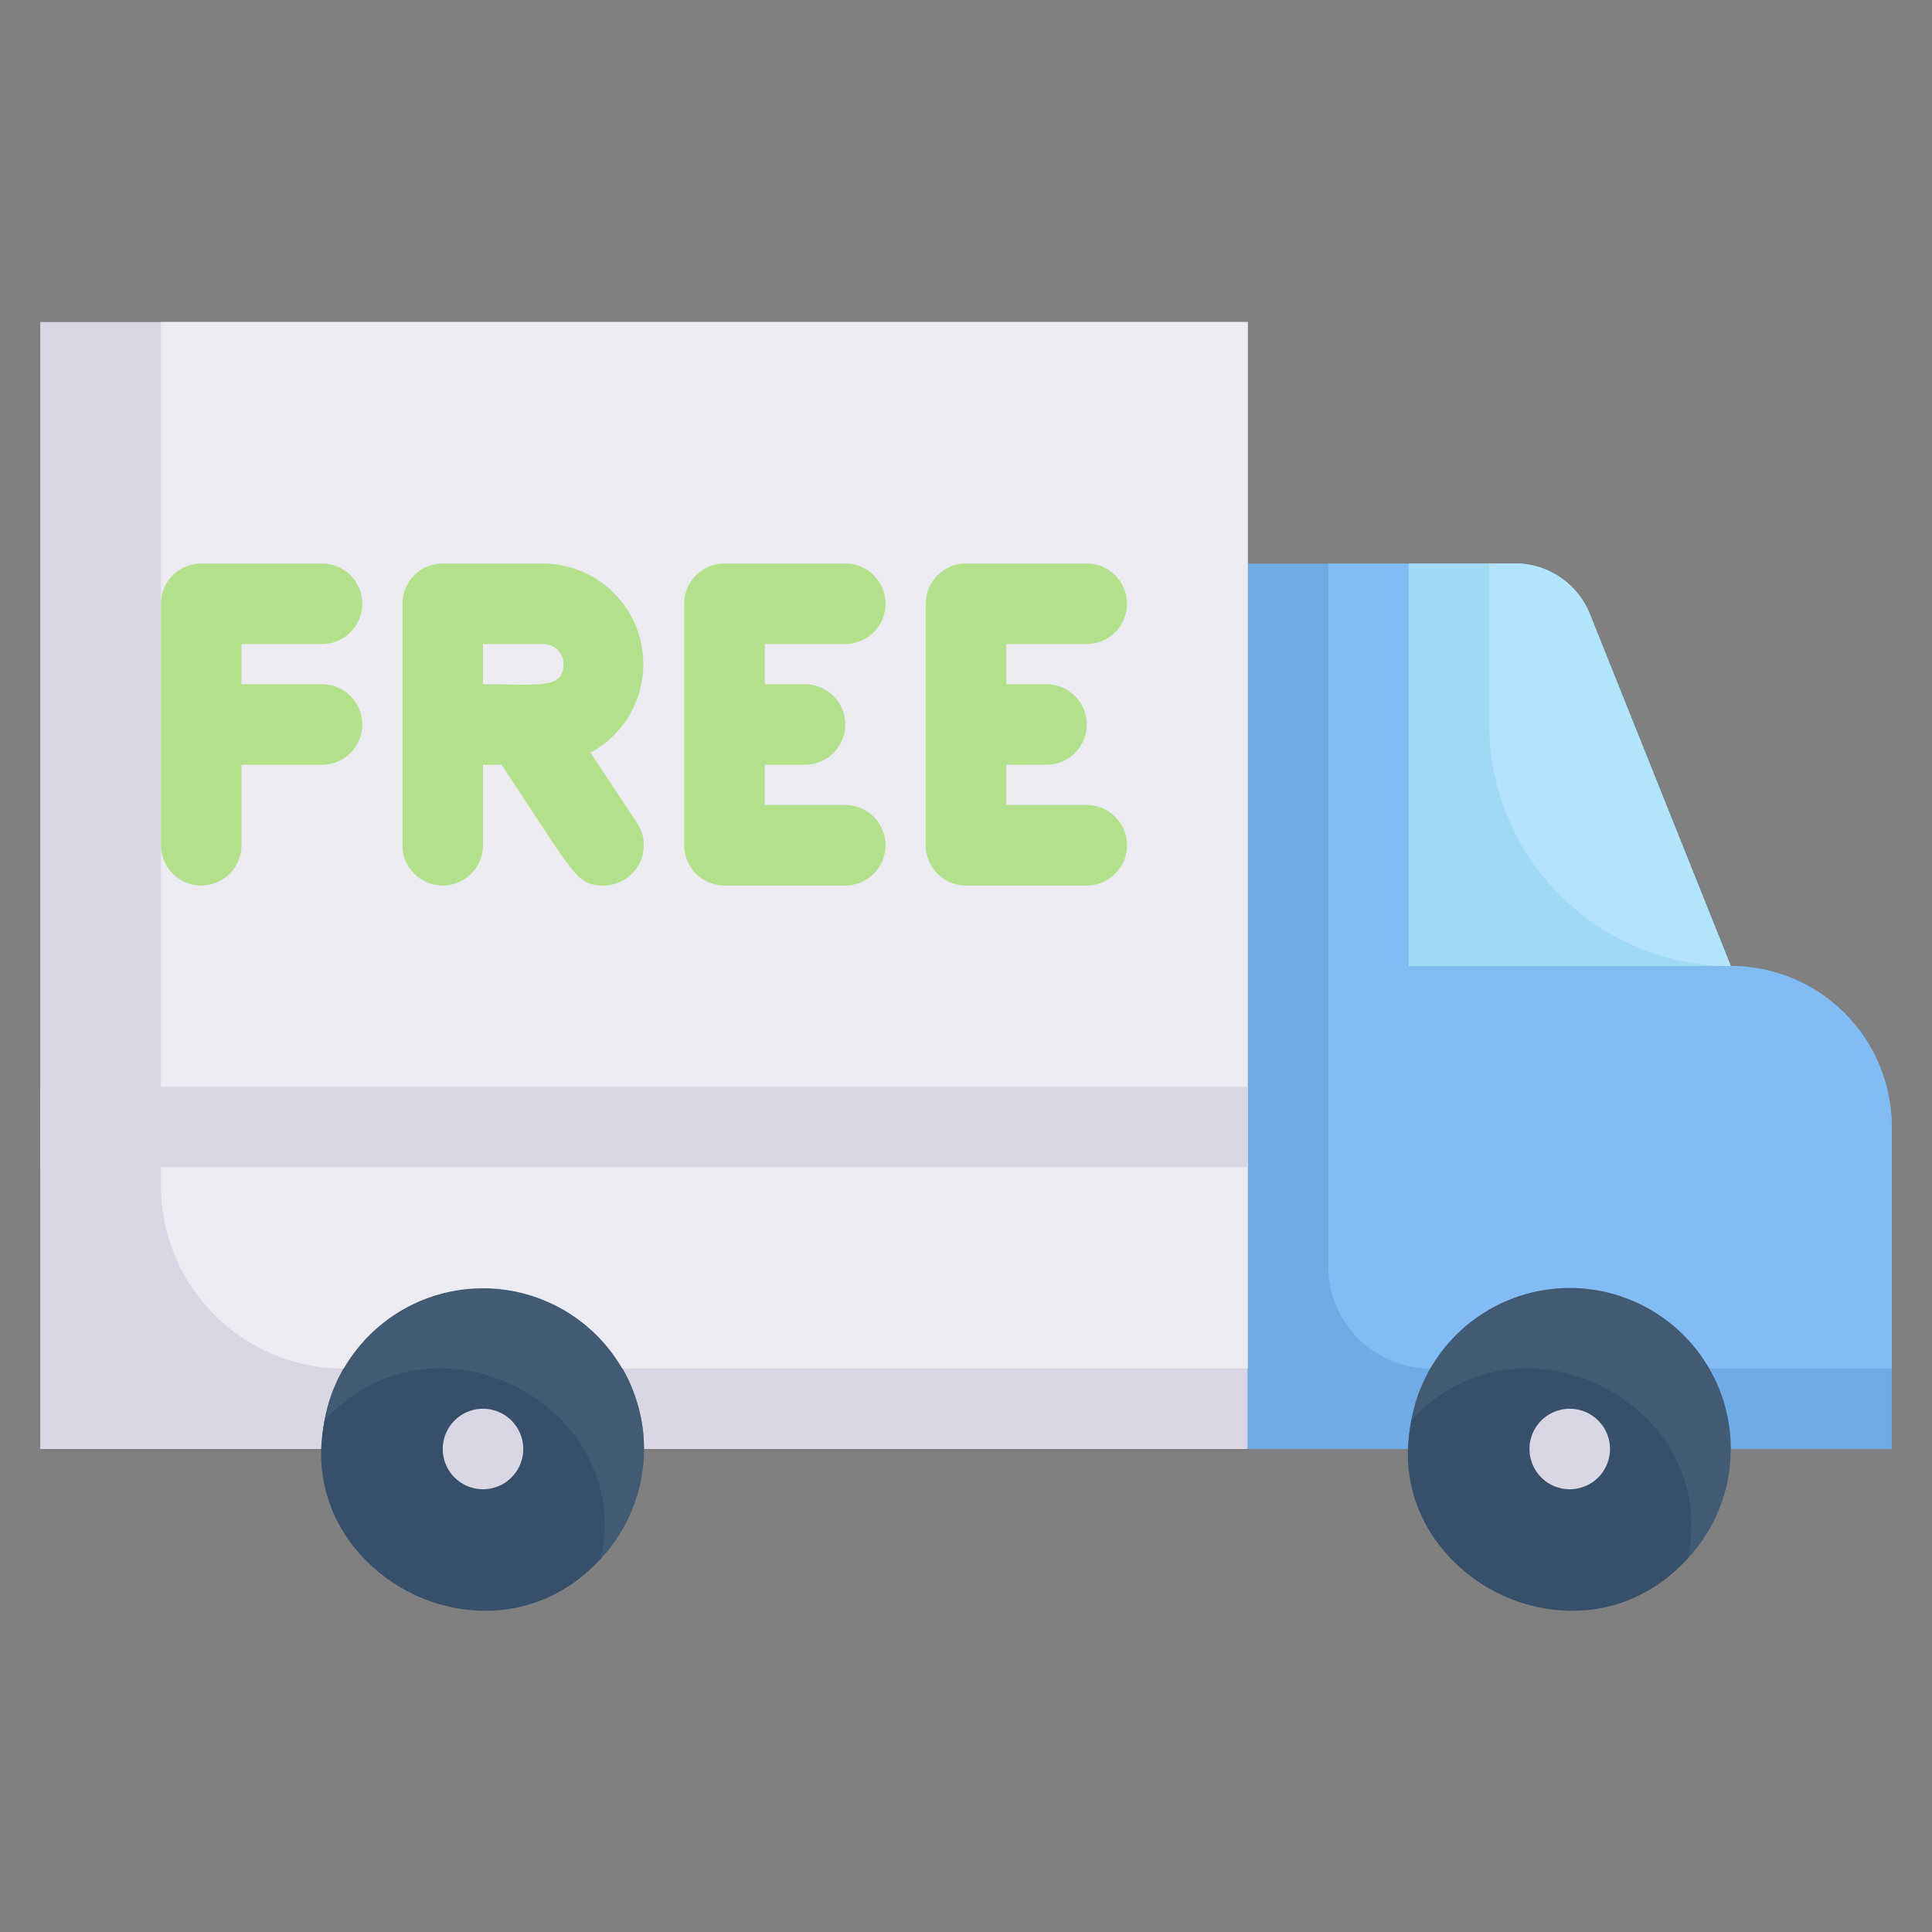 <svg xmlns="http://www.w3.org/2000/svg" viewBox="0 0 48 48"><rect x="0" y="0" width="48" height="48" fill="#808080" stroke="none"/><defs><style>.cls-1{fill:#dad7e5;}.cls-2{fill:#6fabe6;}.cls-3{fill:#82bcf4;}.cls-4{fill:#9fdbf3;}.cls-5{fill:#b2e5fb;}.cls-6{fill:#425b72;}.cls-7{fill:#374f68;}.cls-8{fill:#edebf2;}.cls-9{fill:#b5e08c;}</style></defs><title>Free delivery</title><g id="Free_delivery" data-name="Free delivery"><path class="cls-1" d="M31,8V36H16a4,4,0,0,0-8,0H1V8Z"/><path class="cls-2" d="M47,28v8H43a4,4,0,0,0-8,0H31V14h6.65a2,2,0,0,1,1.85,1.26L43,24A4,4,0,0,1,47,28Z"/><path class="cls-3" d="M47,28v6H42.46a4,4,0,0,0-6.92,0A2.54,2.54,0,0,1,33,31.46V14h4.65a2,2,0,0,1,1.85,1.26L43,24A4,4,0,0,1,47,28Z"/><path class="cls-4" d="M43,24H35V14h2.65a2,2,0,0,1,1.85,1.26Z"/><path class="cls-5" d="M43,24a6,6,0,0,1-6-6V14h.65a2,2,0,0,1,1.85,1.26Z"/><path class="cls-6" d="M16,36a4,4,0,1,1-4-4A4,4,0,0,1,16,36Z"/><path class="cls-7" d="M14.93,38.72c-2.73,3-7.69.37-6.86-3.44C10.81,32.31,15.76,34.92,14.93,38.72Z"/><path class="cls-6" d="M43,36a4,4,0,1,1-4-4A4,4,0,0,1,43,36Z"/><path class="cls-7" d="M41.93,38.72c-2.73,3-7.69.37-6.86-3.44C37.81,32.31,42.76,34.92,41.93,38.72Z"/><path class="cls-1" d="M13,36a1,1,0,0,0-2,0A1,1,0,0,0,13,36Z"/><path class="cls-8" d="M31,8V34H15.46a4,4,0,0,0-6.92,0A4.54,4.54,0,0,1,4,29.46V8Z"/><path class="cls-1" d="M40,36a1,1,0,0,0-2,0A1,1,0,0,0,40,36Z"/><path class="cls-9" d="M8,16a1,1,0,0,0,0-2H5a1,1,0,0,0-1,1v6a1,1,0,0,0,2,0V19H8a1,1,0,0,0,0-2H6V16Z"/><path class="cls-9" d="M13.5,14H11a1,1,0,0,0-1,1v6a1,1,0,0,0,2,0V19h.46c1.81,2.71,1.84,3,2.54,3a1,1,0,0,0,.83-1.55L14.67,18.7A2.5,2.5,0,0,0,13.5,14ZM12,16h1.5a.5.5,0,0,1,.5.5c0,.63-.61.5-2,.5Z"/><path class="cls-9" d="M21,16a1,1,0,0,0,0-2H18a1,1,0,0,0-1,1v6a1,1,0,0,0,1,1h3a1,1,0,0,0,0-2H19V19h1a1,1,0,0,0,0-2H19V16Z"/><path class="cls-9" d="M27,20H25V19h1a1,1,0,0,0,0-2H25V16h2a1,1,0,0,0,0-2H24a1,1,0,0,0-1,1v6a1,1,0,0,0,1,1h3A1,1,0,0,0,27,20Z"/><rect class="cls-1" x="1" y="27" width="30" height="2"/></g></svg>